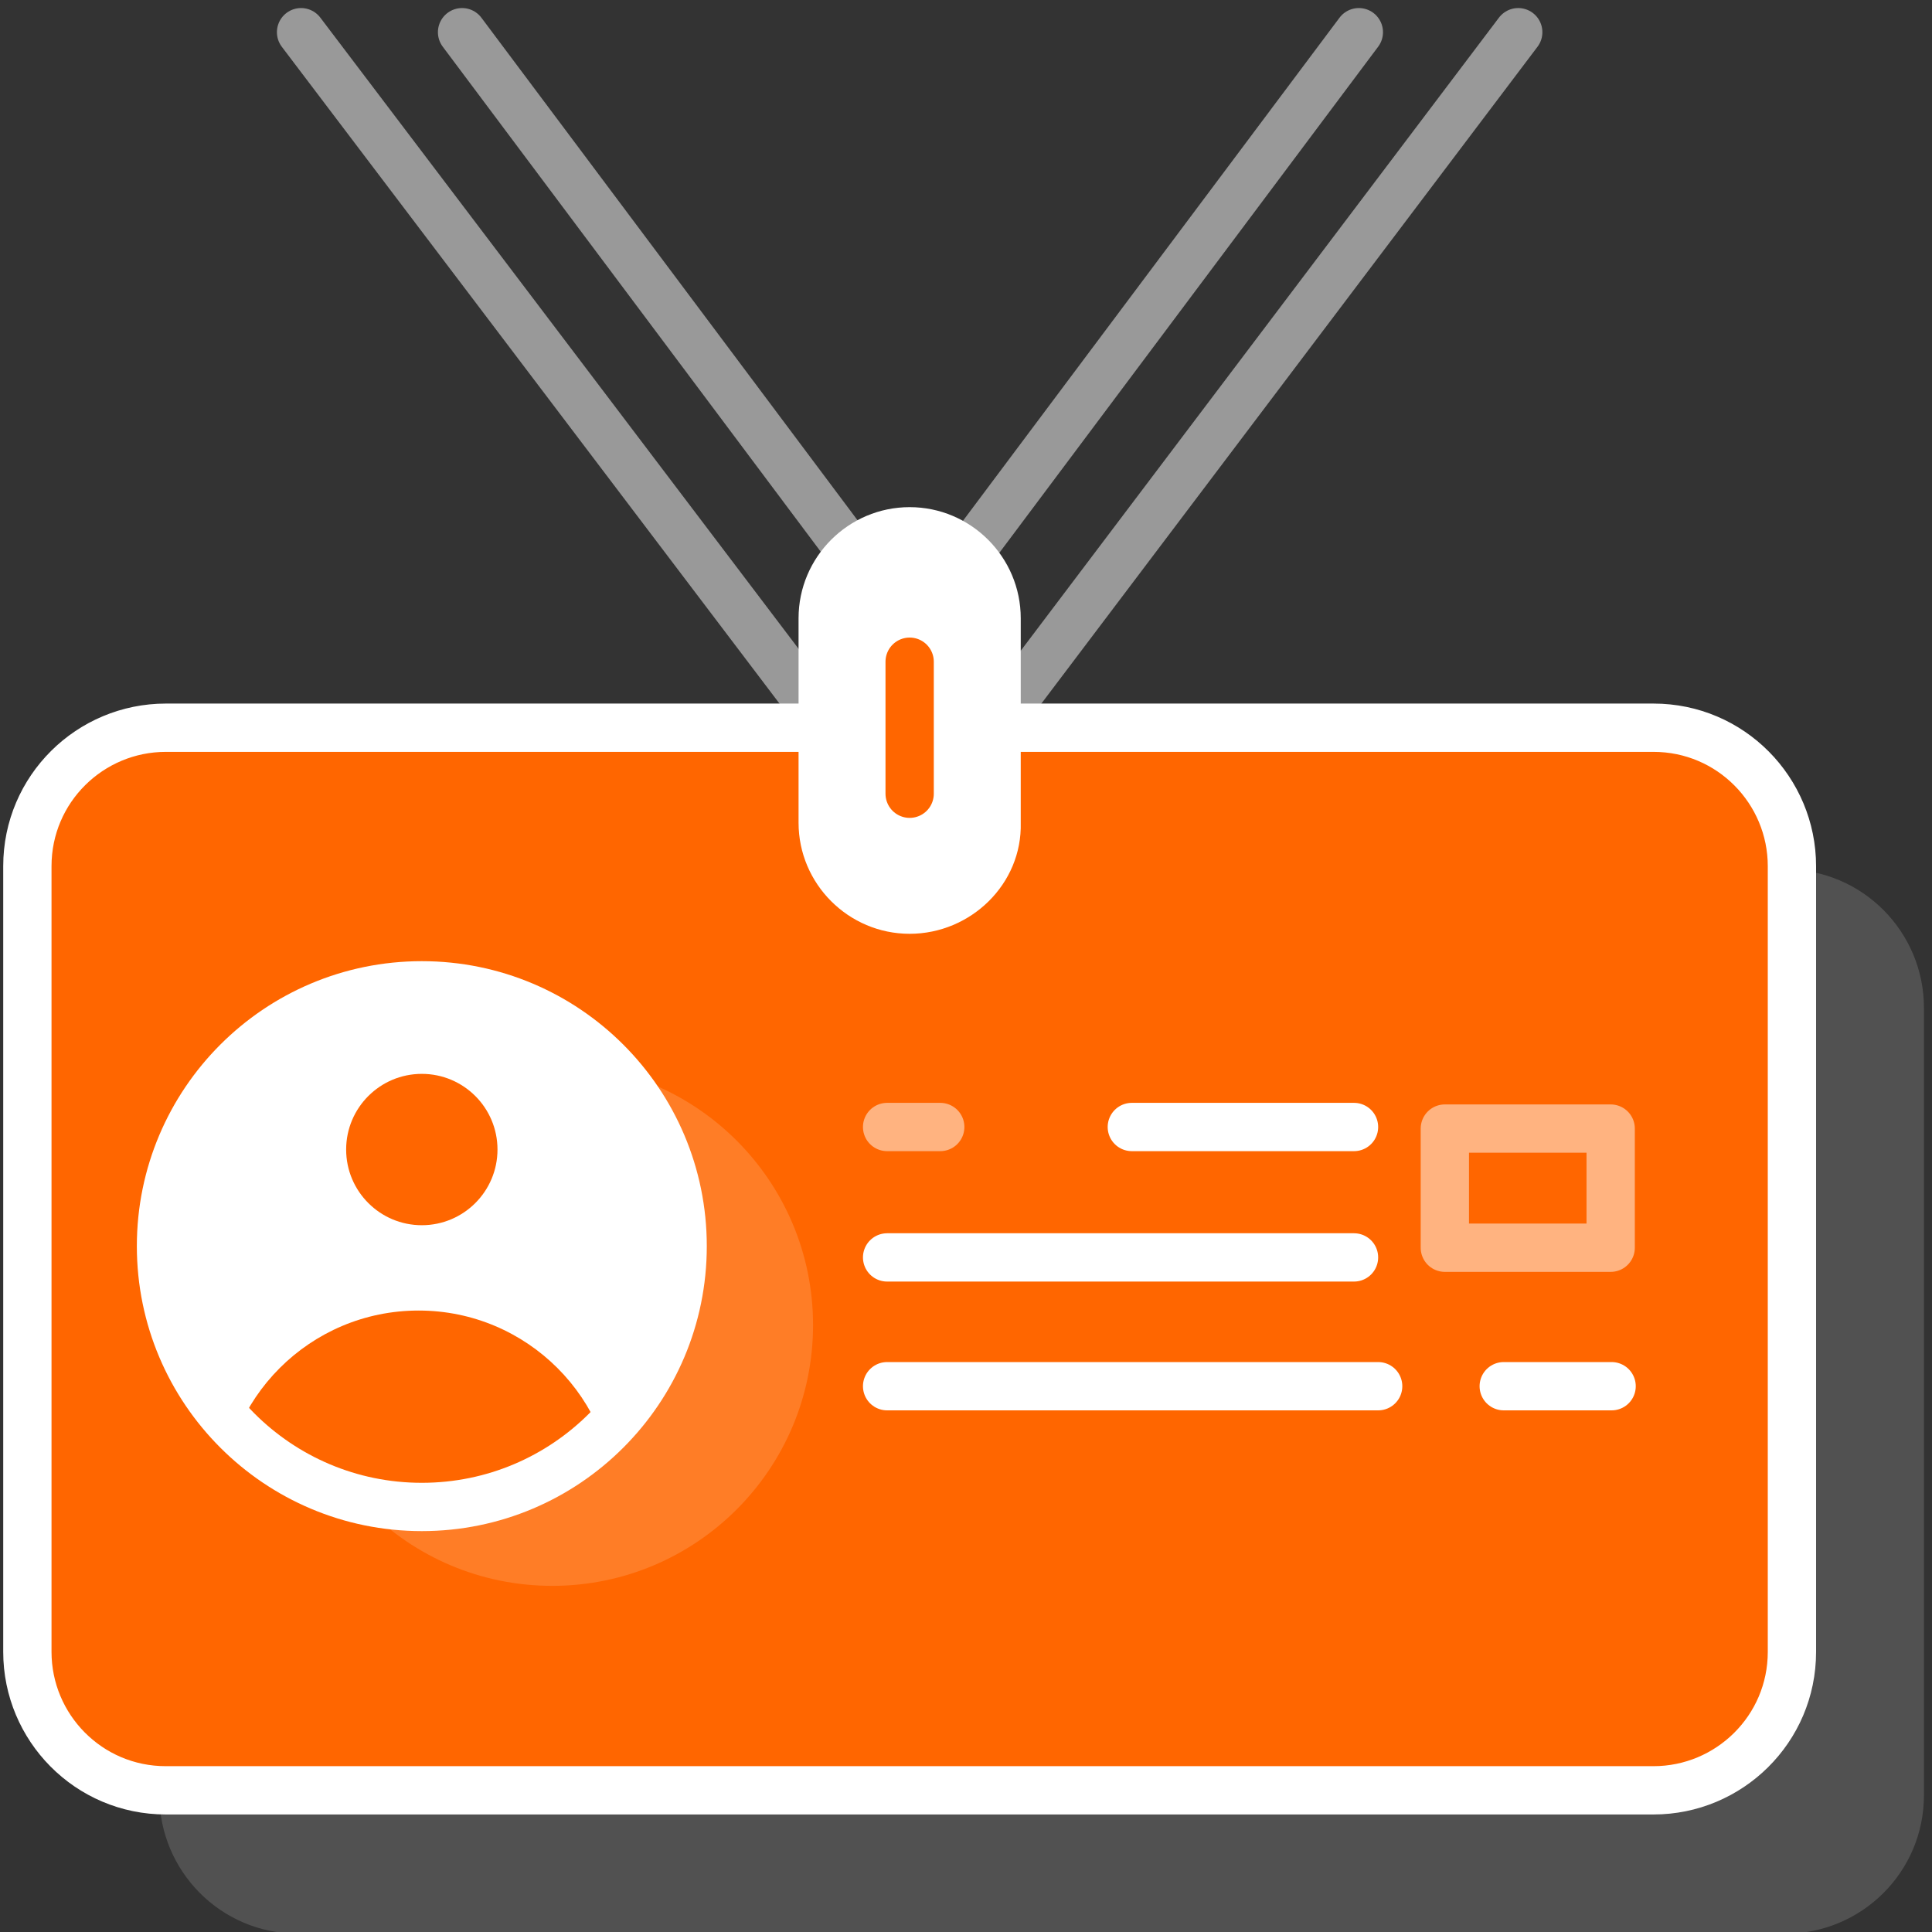 <?xml version="1.0" encoding="utf-8"?>
<!-- Generator: Adobe Illustrator 23.0.0, SVG Export Plug-In . SVG Version: 6.00 Build 0)  -->
<svg xmlns="http://www.w3.org/2000/svg" xmlns:xlink="http://www.w3.org/1999/xlink" x="0px" y="0px"
	 viewBox="0 0 120 120" style="enable-background:new 0 0 120 120;" xml:space="preserve">
<rect x="0" y="0" width="120" height="120" fill="#333333" stroke="none"/>
<style type="text/css">
	.icon-white-48-0{fill:#FFFFFF;}
	.icon-white-48-1{fill:#ff6600;stroke:#FFFFFF;}
	.icon-white-48-2{fill:none;stroke:#FFFFFF;}
	.icon-white-48-3{fill:none;stroke:#ff6600;}
	.icon-white-48-4{fill:#ff6600;}
</style>
<path class="icon-white-48-0 fill-white" opacity=".15" d="M58.8,54.1H18.5c-4.7,0-8.6,3.8-8.6,8.6v48.8c0,4.7,3.8,8.6,8.6,8.6h92.4c4.7,0,8.6-3.8,8.6-8.6V62.6
	c0-4.7-3.8-8.6-8.6-8.6H70.6"/>
<path class="icon-white-48-1 fill-primary stroke-white" stroke-width="3" stroke-linecap="round" stroke-linejoin="round" stroke-miterlimit="10" d="M50.6,45.2H10.3c-4.7,0-8.6,3.8-8.6,8.6v48.8c0,4.7,3.8,8.6,8.6,8.6h92.4c4.7,0,8.6-3.8,8.6-8.6V53.8
	c0-4.7-3.8-8.6-8.6-8.6H62.4"/>
<rect x="89.8" y="70" transform="matrix(-1 -1.224647e-16 1.224647e-16 -1 189.842 147.498)" class="icon-white-48-2 fill-none stroke-white" opacity=".5" stroke-width="3" stroke-linecap="round" stroke-linejoin="round" stroke-miterlimit="10" width="10.3" height="7.4"/>
<line class="icon-white-48-2 fill-none stroke-white" opacity=".5" stroke-width="3" stroke-linecap="round" stroke-linejoin="round" stroke-miterlimit="10" x1="58.4" y1="70" x2="55.1" y2="70"/>
<line class="icon-white-48-2 fill-none stroke-white" stroke-width="3" stroke-linecap="round" stroke-linejoin="round" stroke-miterlimit="10" x1="84.1" y1="70" x2="70.3" y2="70"/>
<line class="icon-white-48-2 fill-none stroke-white" stroke-width="3" stroke-linecap="round" stroke-linejoin="round" stroke-miterlimit="10" x1="55.1" y1="78.1" x2="84.1" y2="78.1"/>
<line class="icon-white-48-2 fill-none stroke-white" stroke-width="3" stroke-linecap="round" stroke-linejoin="round" stroke-miterlimit="10" x1="93.4" y1="86.1" x2="100.1" y2="86.1"/>
<line class="icon-white-48-2 fill-none stroke-white" stroke-width="3" stroke-linecap="round" stroke-linejoin="round" stroke-miterlimit="10" x1="55.1" y1="86.1" x2="85.6" y2="86.1"/>
<line class="icon-white-48-2 fill-none stroke-white" opacity=".5" stroke-width="3" stroke-linecap="round" stroke-linejoin="round" stroke-miterlimit="10" x1="28.7" y1="2" x2="53.1" y2="34.6"/>
<line class="icon-white-48-2 fill-none stroke-white" opacity=".5" stroke-width="3" stroke-linecap="round" stroke-linejoin="round" stroke-miterlimit="10" x1="50.6" y1="44.1" x2="18.7" y2="2"/>
<line class="icon-white-48-2 fill-none stroke-white" opacity=".5" stroke-width="3" stroke-linecap="round" stroke-linejoin="round" stroke-miterlimit="10" x1="84.4" y1="2" x2="60" y2="34.6"/>
<line class="icon-white-48-2 fill-none stroke-white" opacity=".5" stroke-width="3" stroke-linecap="round" stroke-linejoin="round" stroke-miterlimit="10" x1="62.5" y1="44.1" x2="94.3" y2="2"/>
<path class="icon-white-48-0 fill-white" d="M56.5,58L56.5,58c-3.8,0-6.9-3.1-6.9-6.9V38.4c0-3.8,3.1-6.9,6.9-6.9l0,0c3.8,0,6.9,3.1,6.9,6.9v12.7
	C63.5,54.9,60.3,58,56.5,58z"/>
<line class="icon-white-48-3 fill-none stroke-primary" stroke-width="3" stroke-linecap="round" stroke-linejoin="round" stroke-miterlimit="10" x1="56.5" y1="41.1" x2="56.5" y2="49.3"/>
<path class="icon-white-48-2 fill-none stroke-white" stroke-width="3" stroke-linecap="round" stroke-linejoin="round" stroke-miterlimit="10" d="M83.2,98.1"/>
<path class="icon-white-48-2 fill-none stroke-white" stroke-width="3" stroke-linecap="round" stroke-linejoin="round" stroke-miterlimit="10" d="M86.5,98.5"/>
<circle id="iconWhite48ID" class="icon-white-48-0 fill-white" opacity=".15" cx="34.3" cy="82.3" r="16.2"/>
<g>
	<defs>
		<circle id="iconWhite48ID_1" cx="26.2" cy="77.4" r="16.2"/>
	</defs>
	<use xlink:href="#iconWhite48ID_1" style="overflow:visible;fill:#FFFFFF;"/>
	<clipPath id="iconWhite48ID_2">
		<use xlink:href="#iconWhite48ID_1" style="overflow:visible;"/>
	</clipPath>
	<circle clip-path="url(#iconWhite48ID_2)" class="icon-white-48-4 fill-primary" cx="26" cy="93.6" r="12.2"/>
	<use xlink:href="#iconWhite48ID_1" style="overflow:visible;fill:none;stroke:#FFFFFF;stroke-width:3;stroke-miterlimit:10;"/>
</g>
<circle class="icon-white-48-4 fill-primary" cx="26.2" cy="71.4" r="4.7"/>
</svg>
